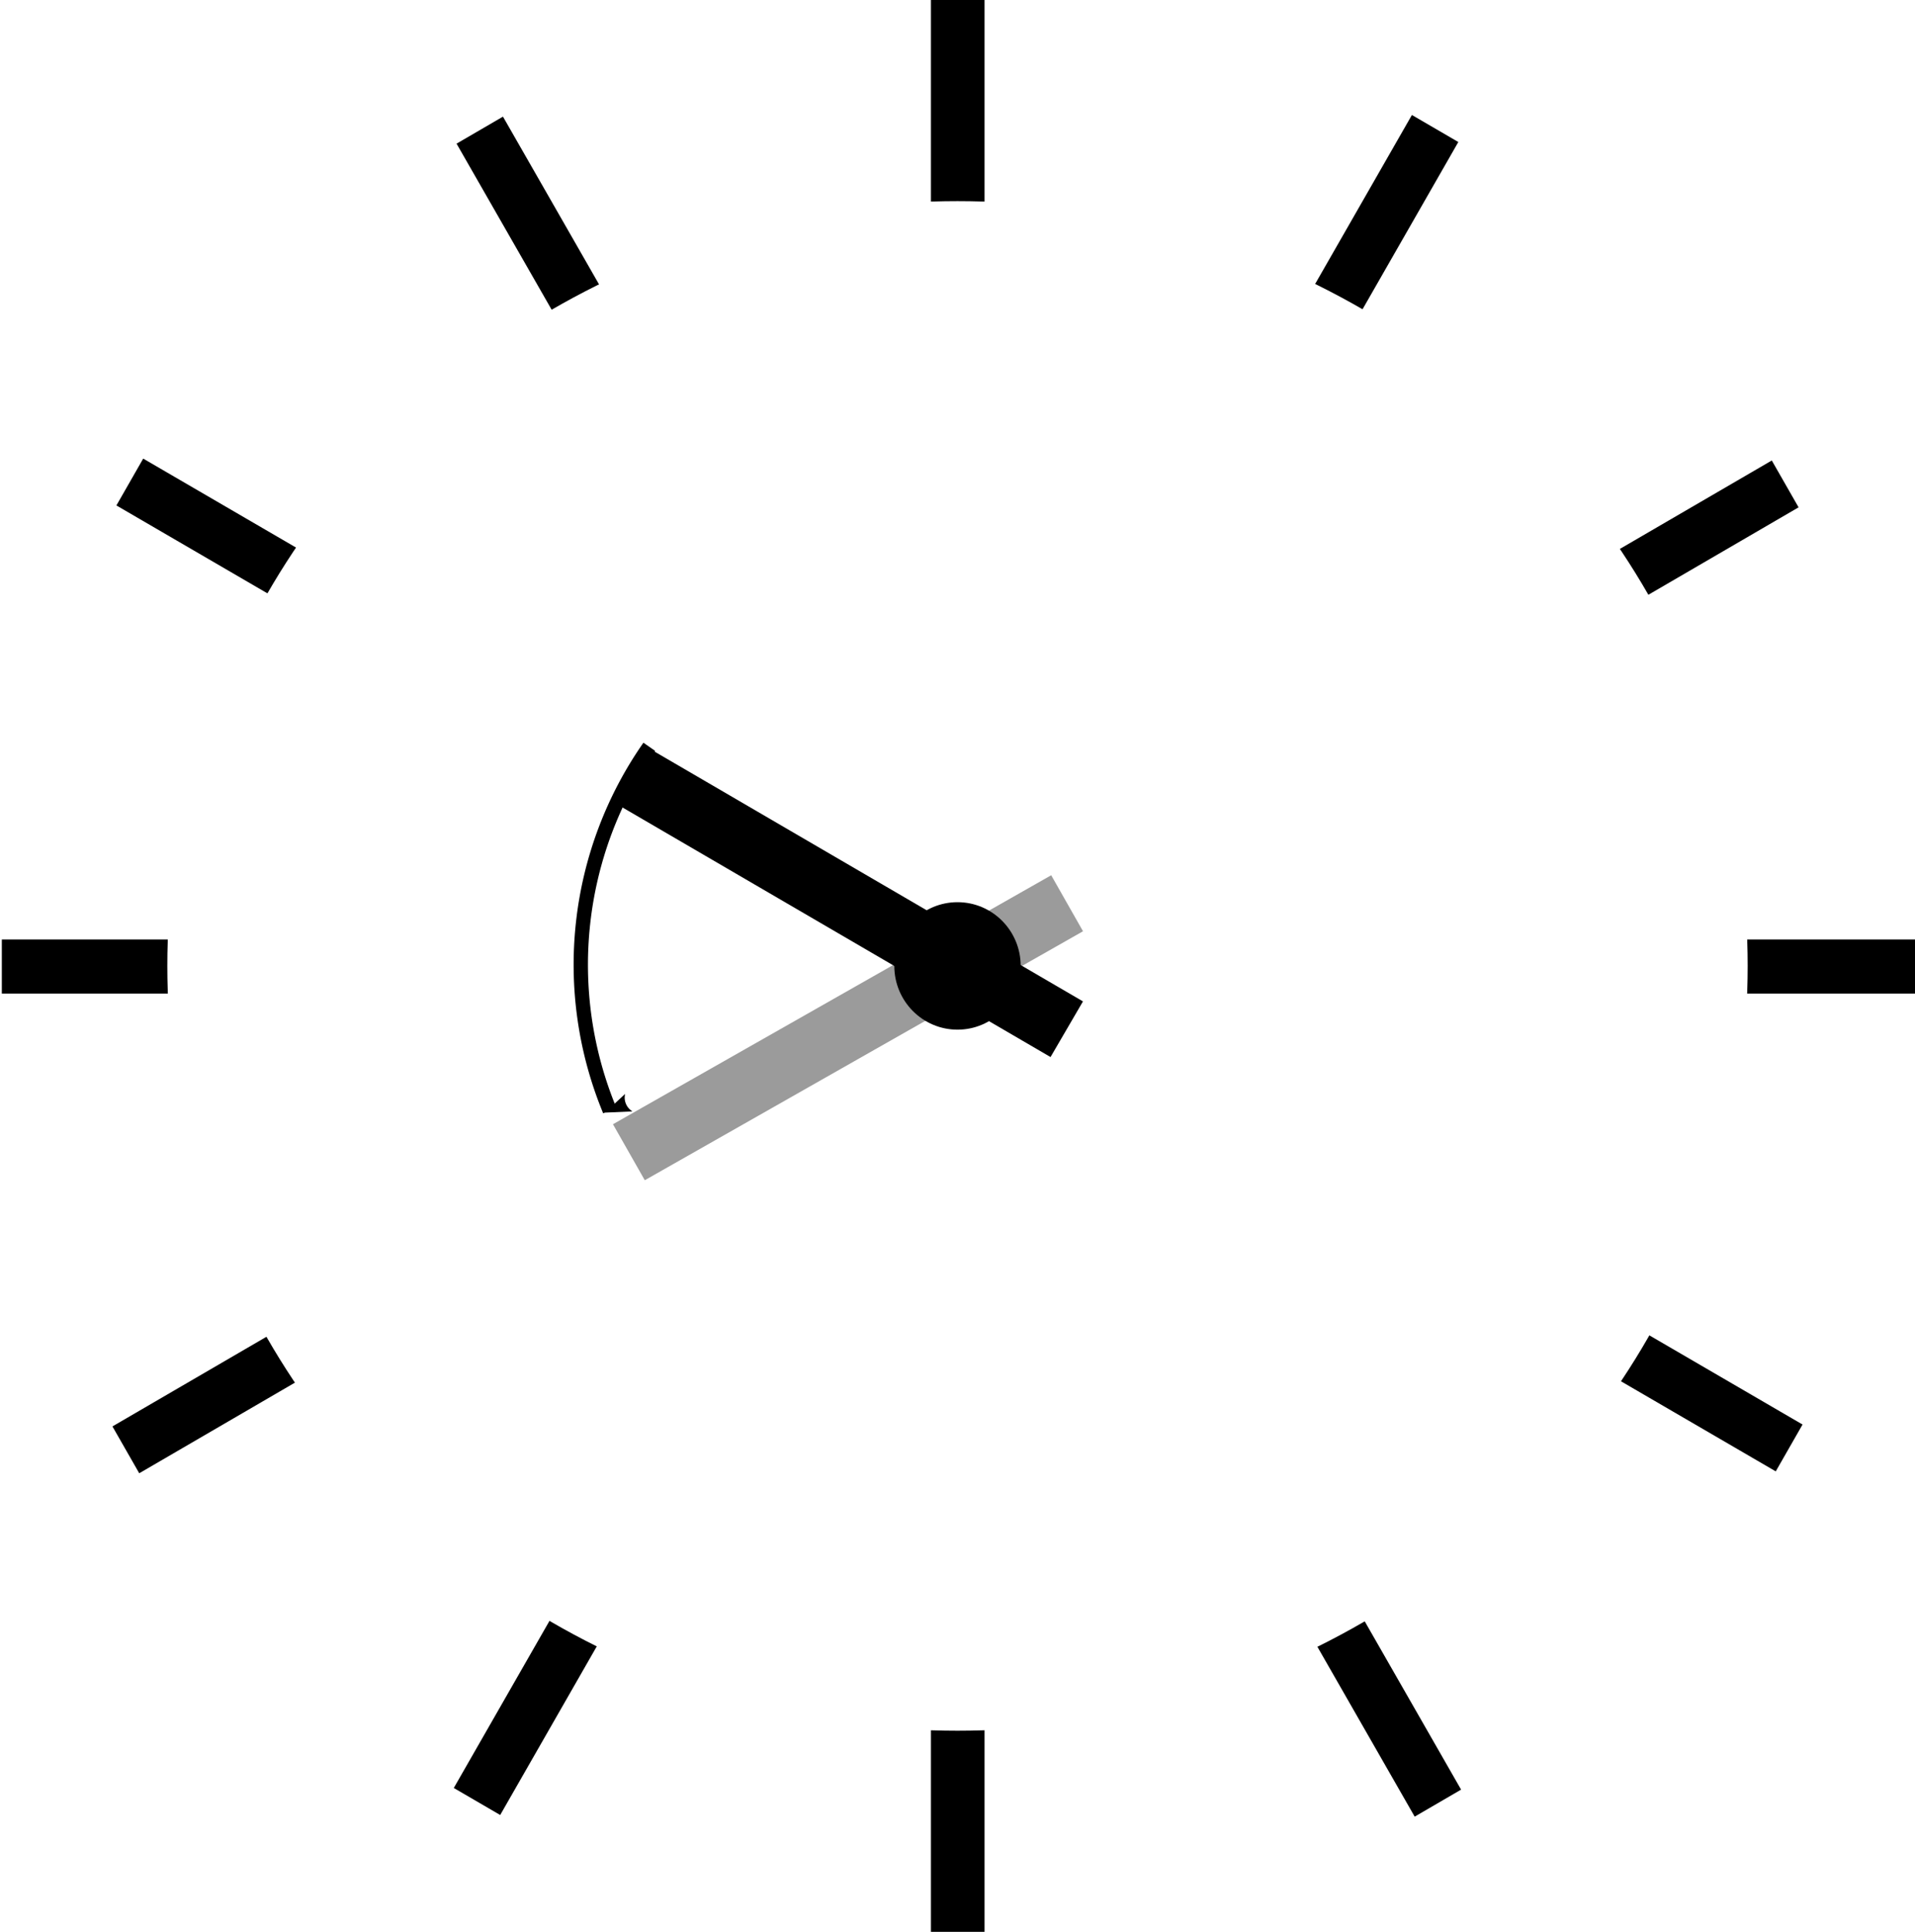 <?xml version="1.0" encoding="UTF-8" standalone="no"?>
<!-- Created with Inkscape (http://www.inkscape.org/) -->

<svg
   xmlns:dc="http://purl.org/dc/elements/1.1/"
   xmlns:cc="http://creativecommons.org/ns#"
   xmlns:rdf="http://www.w3.org/1999/02/22-rdf-syntax-ns#"
   xmlns:svg="http://www.w3.org/2000/svg"
   xmlns="http://www.w3.org/2000/svg"
   xmlns:xlink="http://www.w3.org/1999/xlink"
   xmlns:sodipodi="http://sodipodi.sourceforge.net/DTD/sodipodi-0.dtd"
   xmlns:inkscape="http://www.inkscape.org/namespaces/inkscape"
   width="219.657"
   height="221.573"
   id="svg2"
   inkscape:label="Pozadí"
   sodipodi:version="0.32"
   inkscape:version="0.92.4 (5da689c313, 2019-01-14)"
   sodipodi:docname="Clock10Minus2.svg"
   inkscape:output_extension="org.inkscape.output.svg.inkscape"
   sodipodi:modified="true"
   version="1.1">
  <defs
     id="defs3">
    <marker
       inkscape:stockid="Arrow2Mstart"
       orient="auto"
       refY="0"
       refX="0"
       id="Arrow2Mstart"
       style="overflow:visible">
      <path
         id="path3850"
         style="font-size:12px;fill-rule:evenodd;stroke-width:0.625;stroke-linejoin:round"
         d="M 8.719,4.034 -2.207,0.016 8.719,-4.002 c -1.745,2.372 -1.735,5.617 -6e-7,8.035 z"
         transform="scale(0.6)"
         inkscape:connector-curvature="0" />
    </marker>
    <marker
       inkscape:stockid="Arrow2Mend"
       orient="auto"
       refY="0"
       refX="0"
       id="Arrow2Mend"
       style="overflow:visible">
      <path
         id="path3853"
         style="font-size:12px;fill-rule:evenodd;stroke-width:0.625;stroke-linejoin:round"
         d="M 8.719,4.034 -2.207,0.016 8.719,-4.002 c -1.745,2.372 -1.735,5.617 -6e-7,8.035 z"
         transform="scale(-0.6)"
         inkscape:connector-curvature="0" />
    </marker>
    <marker
       inkscape:stockid="Arrow1Sstart"
       orient="auto"
       refY="0"
       refX="0"
       id="Arrow1Sstart"
       style="overflow:visible">
      <path
         id="path3838"
         d="M 0,0 5,-5 -12.5,0 5,5 Z"
         style="fill-rule:evenodd;stroke:#000000;stroke-width:1pt;marker-start:none"
         transform="matrix(0.2,0,0,0.2,1.2,0)"
         inkscape:connector-curvature="0" />
    </marker>
    <marker
       inkscape:stockid="Arrow1Send"
       orient="auto"
       refY="0"
       refX="0"
       id="Arrow1Send"
       style="overflow:visible">
      <path
         id="path3830"
         d="M 0,0 5,-5 -12.5,0 5,5 Z"
         style="fill-rule:evenodd;stroke:#000000;stroke-width:1pt;marker-start:none"
         transform="matrix(-0.2,0,0,-0.2,-1.2,0)"
         inkscape:connector-curvature="0" />
    </marker>
    <marker
       inkscape:stockid="Torso"
       orient="auto"
       refY="0"
       refX="0"
       id="Torso"
       style="overflow:visible">
      <g
         id="g4028"
         transform="scale(0.7)">
        <path
           id="path4030"
           d="m -4.779,-3.24 c 2.35,0.366 5.3,1.938 5.037,3.627 C -0.005,2.078 -2.213,2.618 -4.563,2.252 -6.913,1.886 -8.521,0.752 -8.258,-0.938 -7.995,-2.628 -7.13,-3.605 -4.779,-3.24 Z"
           style="fill:none;fill-opacity:0.75;fill-rule:evenodd;stroke:#000000;stroke-width:1.25;marker-start:none;marker-mid:none;marker-end:none"
           inkscape:connector-curvature="0" />
        <path
           id="path4032"
           d="M 4.46,0.089 C -2.556,-4.378 5.225,-3.906 -0.848,-8.72"
           style="fill:none;fill-opacity:0.75;fill-rule:evenodd;stroke:#000000;stroke-width:1pt;marker-end:none"
           inkscape:connector-curvature="0" />
        <path
           id="path4034"
           d="M 4.93,0.058 C -1.387,1.749 1.803,5.478 -4.945,7.546"
           style="fill:none;fill-opacity:0.75;fill-rule:evenodd;stroke:#000000;stroke-width:1pt;marker-start:none;marker-end:none"
           inkscape:connector-curvature="0" />
        <rect
           id="rect4036"
           transform="matrix(0.528,-0.85,0.888,0.46,0,0)"
           y="-1.741"
           x="-10.392"
           height="2.761"
           width="2.637"
           style="fill-rule:evenodd;stroke-width:1pt;marker-end:none" />
        <rect
           id="rect4038"
           transform="matrix(0.671,-0.741,0.791,0.612,0,0)"
           y="-7.963"
           x="4.959"
           height="2.861"
           width="2.733"
           style="fill-rule:evenodd;stroke-width:1pt;marker-end:none" />
        <circle
           id="path4040"
           transform="matrix(0,-1.11,1.11,0,25.966,19.716)"
           style="fill:#ff0000;fill-opacity:0.75;fill-rule:evenodd;stroke:#000000;stroke-width:1pt;marker-start:none;marker-end:none"
           cx="16.173"
           cy="-28.685"
           r="0.607" />
        <circle
           id="path4042"
           transform="matrix(0,-1.11,1.11,0,26.825,16.991)"
           style="fill:#ff0000;fill-opacity:0.75;fill-rule:evenodd;stroke:#000000;stroke-width:1pt;marker-start:none;marker-end:none"
           cx="16.173"
           cy="-28.685"
           r="0.607" />
      </g>
    </marker>
    <marker
       inkscape:stockid="Arrow1Lend"
       orient="auto"
       refY="0"
       refX="0"
       id="Arrow1Lend"
       style="overflow:visible">
      <path
         id="path3818"
         d="M 0,0 5,-5 -12.5,0 5,5 Z"
         style="fill-rule:evenodd;stroke:#000000;stroke-width:1pt;marker-start:none"
         transform="matrix(-0.8,0,0,-0.8,-10,0)"
         inkscape:connector-curvature="0" />
    </marker>
    <marker
       inkscape:stockid="Arrow2Send"
       orient="auto"
       refY="0"
       refX="0"
       id="Arrow2Send"
       style="overflow:visible">
      <path
         id="path3848"
         style="font-size:12px;fill-rule:evenodd;stroke-width:0.625;stroke-linejoin:round"
         d="M 8.719,4.034 -2.207,0.016 8.719,-4.002 c -1.745,2.372 -1.735,5.617 -6e-7,8.035 z"
         transform="matrix(-0.3,0,0,-0.3,0.69,0)"
         inkscape:connector-curvature="0" />
    </marker>
  </defs>
  <sodipodi:namedview
     id="base"
     pagecolor="#ffffff"
     bordercolor="#666666"
     borderopacity="1.0"
     inkscape:pageopacity="0.0"
     inkscape:pageshadow="2"
     inkscape:zoom="1.2554497"
     inkscape:cx="40.772669"
     inkscape:cy="294.70128"
     inkscape:document-units="px"
     inkscape:current-layer="layer1"
     inkscape:window-width="1916"
     inkscape:window-height="1161"
     inkscape:window-x="1200"
     inkscape:window-y="18"
     showgrid="false"
     inkscape:window-maximized="0"
     fit-margin-top="0"
     fit-margin-left="0"
     fit-margin-right="0"
     fit-margin-bottom="0"
     inkscape:snap-bbox="false"
     inkscape:snap-bbox-midpoints="false"
     inkscape:bbox-nodes="false"
     inkscape:object-nodes="false"
     inkscape:snap-nodes="true"
     inkscape:snap-bbox-edge-midpoints="true"
     inkscape:snap-center="true" />
  <g
     inkscape:label="Vrstva 1"
     inkscape:groupmode="layer"
     id="layer1"
     transform="translate(-149.164,-377.941)">
    <path
       style="fill:none;stroke:#000000;stroke-width:6.148px;stroke-linecap:square;stroke-linejoin:miter;stroke-opacity:1"
       d="m 259.02,596.441 c 0,-215.426 0,-215.426 0,-215.426"
       id="path3132"
       inkscape:connector-curvature="0" />
    <use
       x="0"
       y="0"
       xlink:href="#path3132"
       id="use4103"
       transform="matrix(0,1.009,-0.991,0,743.493,227.448)"
       width="744.094"
       height="1052.362" />
    <use
       x="0"
       y="0"
       xlink:href="#path3132"
       id="use5074"
       transform="matrix(0.866,-0.504,0.496,0.866,-207.576,196.117)"
       width="744.094"
       height="1052.362" />
    <use
       x="0"
       y="0"
       xlink:href="#path3132"
       id="use5076"
       transform="matrix(0.5,-0.874,0.859,0.5,-290.108,470.639)"
       width="744.094"
       height="1052.362" />
    <use
       x="0"
       y="0"
       xlink:href="#path3132"
       id="use6051"
       transform="matrix(0.5,0.874,-0.859,0.5,549.072,18.089)"
       width="744.094"
       height="1052.362" />
    <use
       x="0"
       y="0"
       xlink:href="#path3132"
       id="use6053"
       transform="matrix(0.866,0.504,-0.496,0.866,276.924,-65.163)"
       width="744.094"
       height="1052.362" />
    <ellipse
       style="fill:#ffffff;fill-opacity:1;fill-rule:evenodd;stroke:none;stroke-width:0.503"
       id="path2159"
       cx="258.992"
       cy="488.728"
       rx="90.635"
       ry="87.718" />
    <path
       style="fill:none;stroke:#000000;stroke-width:0;stroke-linecap:butt;stroke-linejoin:miter;stroke-miterlimit:4;stroke-dasharray:none;stroke-opacity:1;opacity:0"
       d="m 231.328,488.728 c 55.505,0 55.328,0 55.328,0"
       id="path7995"
       inkscape:connector-curvature="0" />
    <use
       x="0"
       y="0"
       xlink:href="#path7995"
       id="use7997"
       transform="matrix(0,-1.009,0.991,0,-225.509,749.979)"
       width="744.094"
       height="1052.362"
       style="opacity:0" />
    <path
       style="fill:none;stroke:#000000;stroke-width:7.388;stroke-linecap:square;stroke-linejoin:miter;stroke-miterlimit:4;stroke-dasharray:none;stroke-opacity:0.392"
       d="m 268.353,483.364 c -43.843,24.908 -43.843,24.908 -43.843,24.908"
       id="path8035"
       inkscape:transform-center-y="7.0900213"
       inkscape:transform-center-x="12.561112"
       inkscape:connector-curvature="0" />
    <ellipse
       style="fill:#000000;fill-opacity:1;fill-rule:evenodd;stroke:none;stroke-width:7.058"
       id="path3145"
       cx="258.992"
       cy="488.727"
       rx="7.247"
       ry="7.31" />
    <path
       inkscape:connector-curvature="0"
       inkscape:transform-center-x="12.442057"
       inkscape:transform-center-y="-7.3005037"
       id="path3034"
       d="m 268.333,494.127 c -43.565,-25.4 -43.565,-25.4 -43.565,-25.4"
       style="fill:none;stroke:#000000;stroke-width:7.388;stroke-linecap:square;stroke-linejoin:miter;stroke-miterlimit:4;stroke-dasharray:none;stroke-opacity:1" />
    <path
       sodipodi:type="arc"
       style="fill:none;stroke:#000000;stroke-width:1.643;stroke-miterlimit:4;stroke-dasharray:none;stroke-opacity:1;marker-start:url(#Arrow2Mstart);marker-end:none"
       id="path3810"
       sodipodi:cx="-256.82315"
       sodipodi:cy="-489.62021"
       sodipodi:rx="42.99881"
       sodipodi:ry="43.373932"
       d="m -217.084,-506.185 a 42.999,43.374 0 0 1 -4.699,41.703"
       transform="matrix(-1,0.004,-0.004,-1,0,0)"
       sodipodi:start="5.891317"
       sodipodi:end="0.61819579"
       sodipodi:open="true"
       inkscape:transform-center-x="14.200504"
       inkscape:transform-center-y="-12.594129" />
  </g>
</svg>

